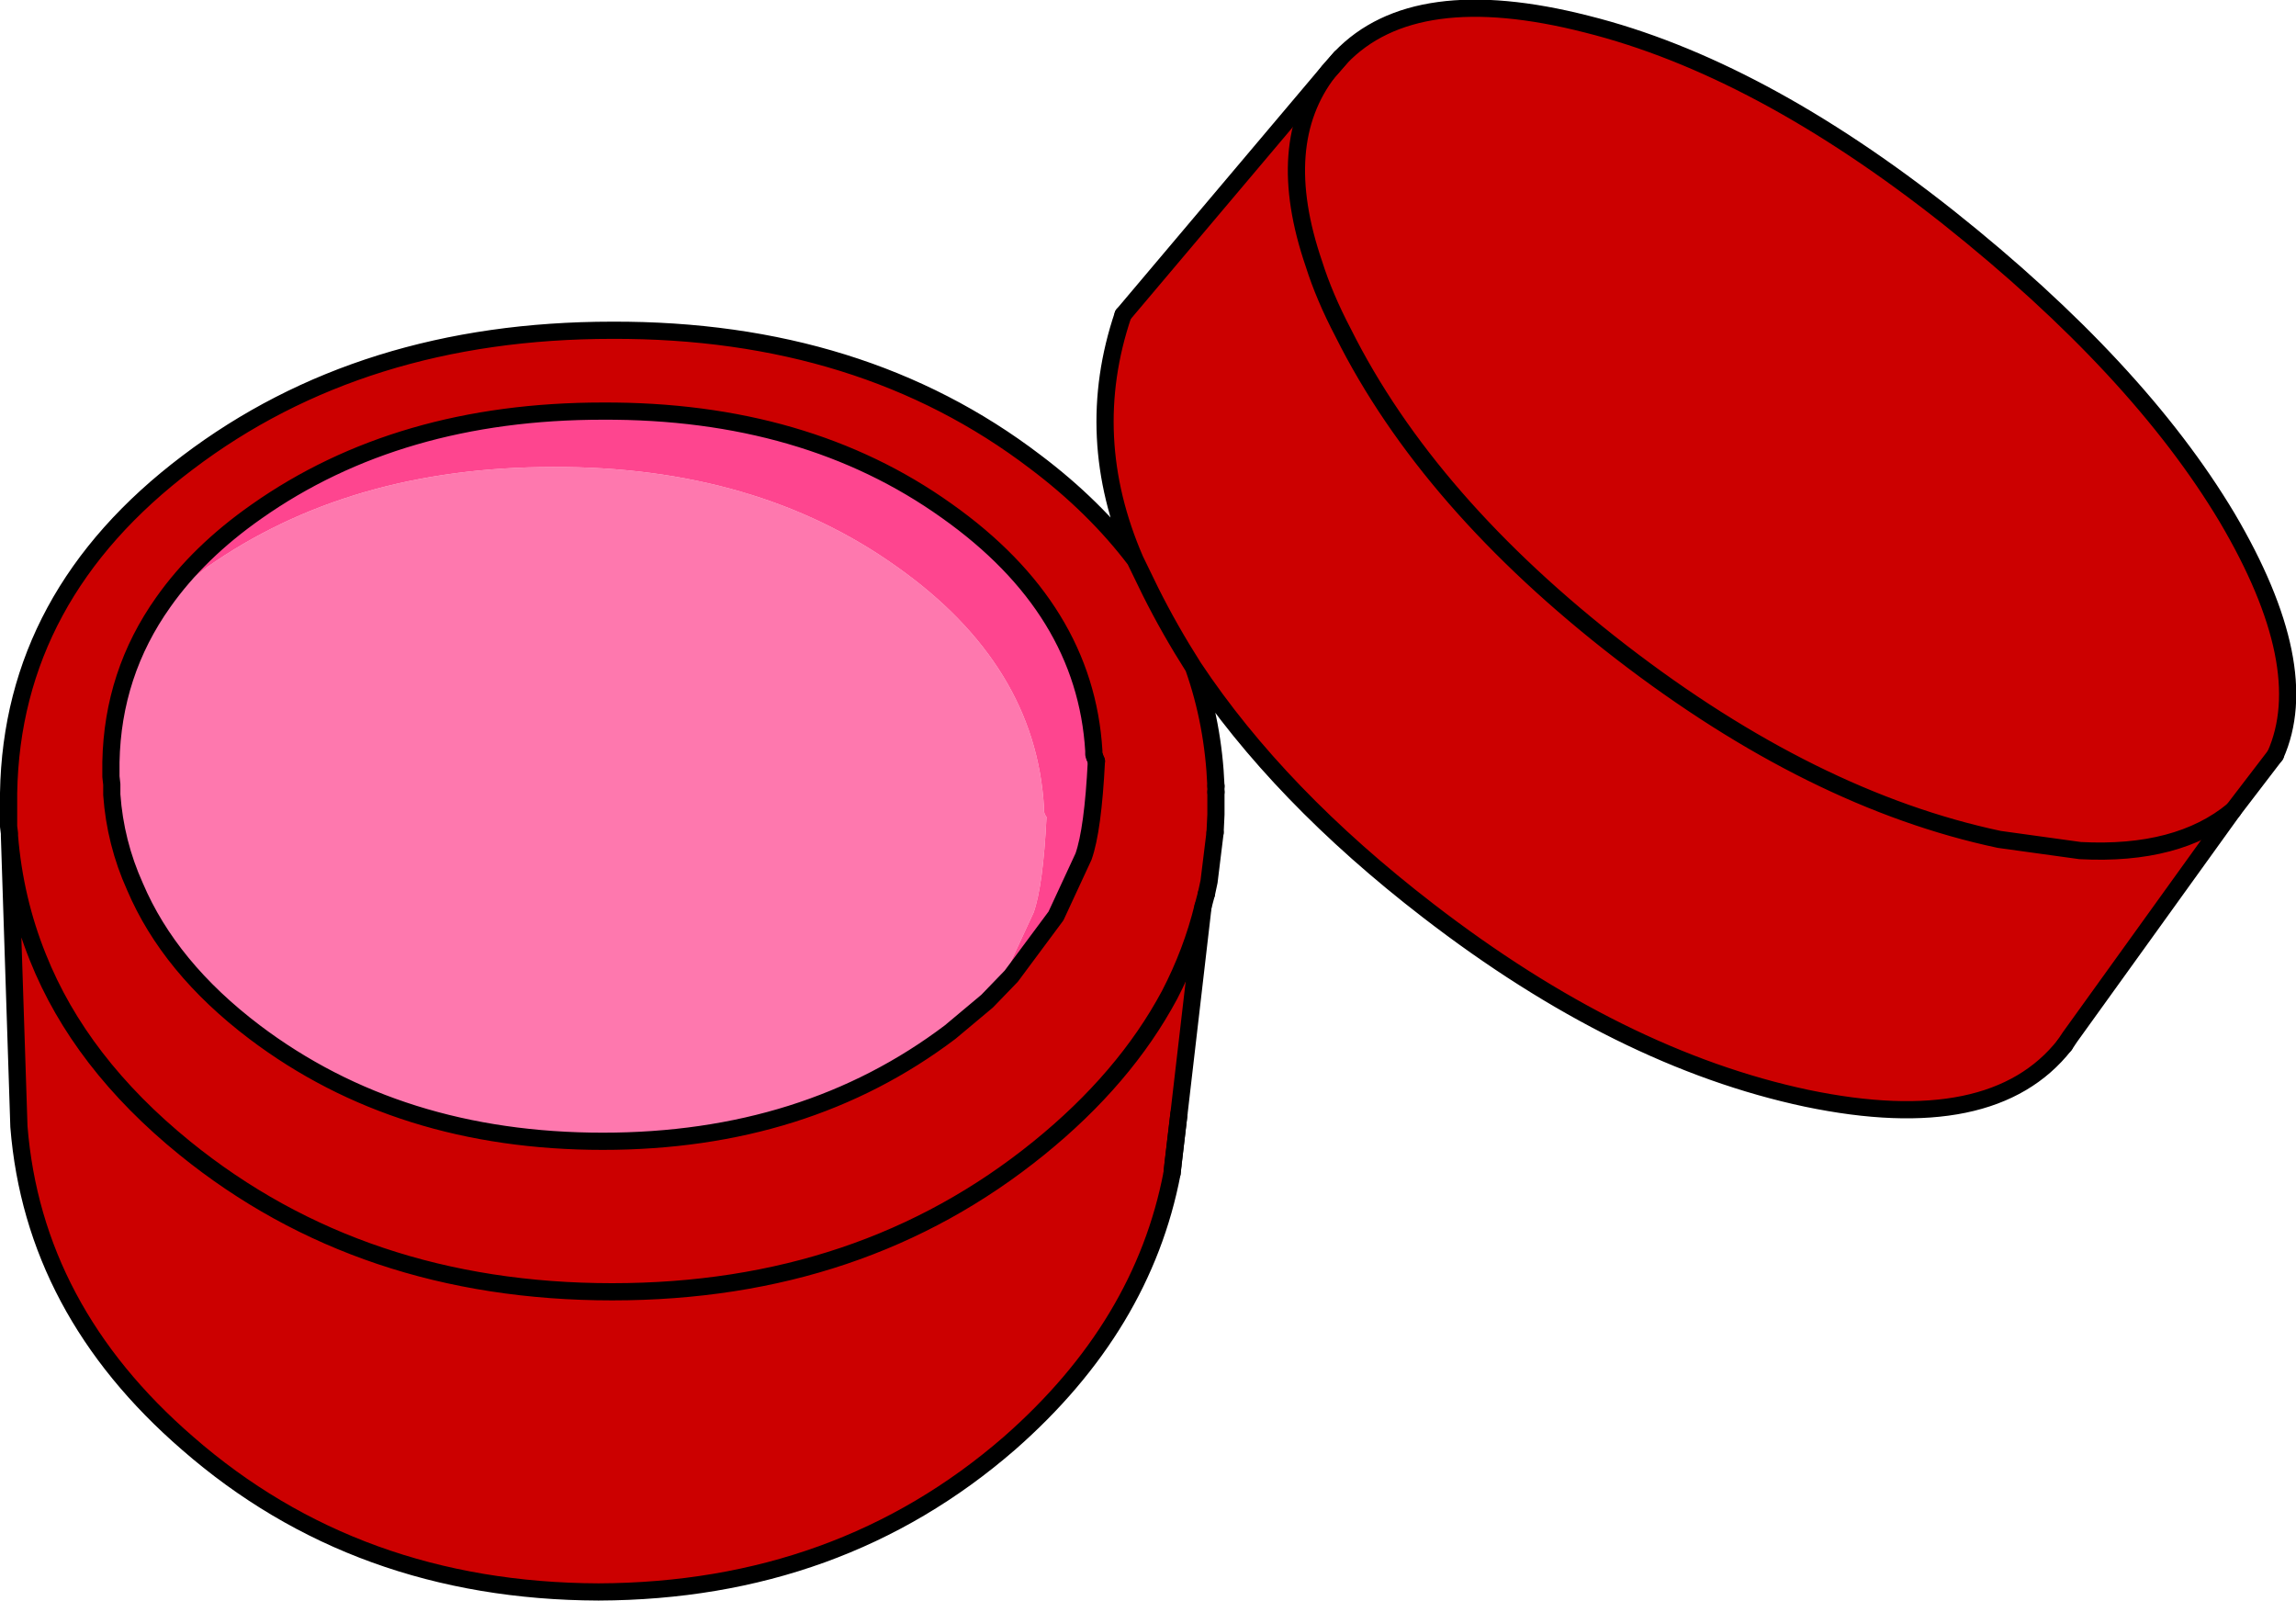 <?xml version="1.0" encoding="UTF-8" standalone="no"?>
<svg xmlns:xlink="http://www.w3.org/1999/xlink" height="93.05px" width="133.5px" xmlns="http://www.w3.org/2000/svg">
  <g transform="matrix(1.0, 0.0, 0.0, 1.0, 0.5, 0.45)">
    <path d="M131.8 43.45 L129.35 46.65 119.85 59.85 119.55 60.3 Q115.35 65.65 104.55 63.4 93.7 61.1 82.55 52.5 73.85 45.8 68.9 38.35 70.05 41.6 70.2 45.25 L70.2 45.6 70.2 46.9 70.15 47.95 69.8 50.8 69.65 51.5 69.45 52.25 68.05 64.3 67.7 67.25 67.65 67.75 Q65.95 76.65 58.2 83.45 48.3 92.05 34.3 92.1 20.25 92.05 10.4 83.45 1.45 75.7 0.6 65.05 L0.05 48.15 0.05 48.0 0.0 47.6 0.0 47.5 0.0 47.35 0.0 46.75 0.0 46.15 0.0 45.65 Q0.2 34.15 10.4 26.45 20.55 18.75 35.1 18.75 49.6 18.7 59.7 26.4 63.15 29.0 65.5 32.1 62.4 24.95 64.8 17.85 L76.75 3.7 Q73.5 7.9 75.9 14.9 76.5 16.8 77.6 18.9 82.55 28.8 93.75 37.45 104.9 46.05 115.75 48.35 L120.45 49.0 Q126.15 49.3 129.35 46.65 126.15 49.3 120.45 49.0 L115.75 48.35 Q104.9 46.05 93.75 37.45 82.55 28.8 77.6 18.9 76.5 16.8 75.9 14.9 73.5 7.9 76.75 3.7 L77.45 2.9 Q81.75 -1.6 91.75 0.95 101.75 3.45 112.8 12.2 123.8 20.95 129.0 29.65 134.1 38.3 131.8 43.45 M9.0 34.55 Q6.05 38.7 5.95 43.85 L5.95 44.25 5.95 44.7 6.0 45.15 6.0 45.25 6.0 45.35 6.0 45.65 6.0 45.75 Q6.2 48.55 7.35 51.1 9.35 55.8 14.3 59.55 22.7 65.9 34.55 65.9 46.35 65.9 54.75 59.55 L56.9 57.75 58.3 56.3 60.9 52.8 62.5 49.35 Q63.05 47.8 63.25 43.8 L63.15 43.55 63.1 43.4 63.1 43.3 63.1 43.2 Q62.6 34.95 54.55 29.25 46.35 23.4 34.55 23.45 22.7 23.45 14.4 29.3 11.05 31.65 9.0 34.55 M69.45 52.25 Q68.8 54.9 67.5 57.4 64.9 62.25 59.9 66.3 49.6 74.65 35.1 74.65 20.55 74.65 10.25 66.3 4.15 61.35 1.7 55.2 0.35 51.85 0.05 48.15 0.35 51.85 1.7 55.2 4.15 61.35 10.25 66.3 20.55 74.65 35.1 74.65 49.6 74.65 59.9 66.3 64.9 62.25 67.5 57.4 68.8 54.9 69.45 52.25 M65.5 32.1 L66.4 33.95 Q67.5 36.15 68.9 38.35 67.5 36.15 66.4 33.95 L65.5 32.1" fill="#cc0000" fill-rule="evenodd" stroke="none"/>
    <path d="M9.0 34.55 L11.5 32.55 Q19.8 26.7 31.65 26.7 43.45 26.65 51.65 32.5 59.7 38.2 60.2 46.45 L60.2 46.55 60.2 46.65 Q60.2 46.85 60.35 47.05 60.15 51.05 59.6 52.6 L58.0 56.05 56.9 57.75 54.75 59.55 Q46.35 65.9 34.55 65.9 22.7 65.9 14.3 59.55 9.35 55.8 7.35 51.1 6.2 48.55 6.0 45.75 L6.0 45.65 6.0 45.35 6.0 45.25 6.0 45.15 5.95 44.7 5.95 44.25 5.95 43.85 Q6.05 38.7 9.0 34.55" fill="#fe78ae" fill-rule="evenodd" stroke="none"/>
    <path d="M56.9 57.75 L58.0 56.05 58.3 56.3 56.9 57.75" fill="#ff6699" fill-rule="evenodd" stroke="none"/>
    <path d="M58.0 56.05 L59.6 52.6 Q60.15 51.05 60.35 47.05 60.2 46.85 60.2 46.65 L60.2 46.55 60.2 46.45 Q59.7 38.2 51.65 32.5 43.45 26.65 31.65 26.7 19.8 26.7 11.5 32.55 L9.0 34.55 Q11.05 31.65 14.4 29.3 22.7 23.45 34.55 23.45 46.35 23.4 54.55 29.25 62.6 34.95 63.1 43.2 L63.1 43.3 63.1 43.4 63.15 43.55 63.25 43.8 Q63.05 47.8 62.5 49.35 L60.9 52.8 58.3 56.3 58.0 56.05" fill="#fe458f" fill-rule="evenodd" stroke="none"/>
    <path d="M131.8 43.45 L129.35 46.65 119.85 59.85 119.55 60.3 M70.2 45.25 L70.2 45.6 M70.15 47.95 L69.8 50.8 69.65 51.5 M69.45 52.25 L68.05 64.3 M64.8 17.85 L76.75 3.7 77.45 2.9 M63.25 43.8 L63.15 43.55 M67.7 67.25 L67.65 67.75 M67.7 67.3 L67.7 67.25 68.05 64.3" fill="none" stroke="#000000" stroke-linecap="round" stroke-linejoin="round" stroke-width="1.0"/>
    <path d="M119.55 60.3 Q115.35 65.65 104.55 63.4 93.7 61.1 82.55 52.5 73.85 45.8 68.9 38.35 70.05 41.6 70.2 45.25 M70.2 45.6 L70.2 46.9 70.15 47.95 M69.65 51.5 L69.45 52.25 M68.05 64.3 L67.7 67.3 67.65 67.75 Q65.95 76.65 58.2 83.45 48.3 92.05 34.3 92.1 20.25 92.05 10.4 83.45 1.45 75.7 0.6 65.05 L0.05 48.15 0.05 48.0 0.0 47.6 0.0 47.5 0.0 47.35 0.0 46.75 0.0 46.15 0.0 45.65 Q0.2 34.15 10.4 26.45 20.55 18.75 35.1 18.75 49.6 18.7 59.7 26.4 63.15 29.0 65.5 32.1 62.4 24.95 64.8 17.85 M76.75 3.7 L76.8 3.65 77.45 2.9 Q81.75 -1.6 91.75 0.95 101.75 3.45 112.8 12.2 123.8 20.95 129.0 29.65 134.1 38.3 131.8 43.45 M129.35 46.65 Q126.15 49.3 120.45 49.0 L115.75 48.35 Q104.9 46.05 93.75 37.45 82.55 28.8 77.6 18.9 76.5 16.8 75.9 14.9 73.5 7.9 76.75 3.7 M9.0 34.55 Q6.05 38.7 5.95 43.85 L5.95 44.25 5.95 44.7 6.0 45.15 6.0 45.25 6.0 45.35 6.0 45.65 6.0 45.75 Q6.2 48.55 7.35 51.1 9.35 55.8 14.3 59.55 22.7 65.9 34.55 65.9 46.35 65.9 54.75 59.55 L56.9 57.75 M58.3 56.3 L60.9 52.8 62.5 49.35 Q63.05 47.8 63.25 43.8 M63.15 43.55 L63.1 43.4 63.1 43.3 63.1 43.2 Q62.6 34.95 54.55 29.25 46.35 23.4 34.55 23.45 22.7 23.45 14.4 29.3 11.05 31.65 9.0 34.55 M68.9 38.35 Q67.5 36.15 66.4 33.95 L65.5 32.1 M0.05 48.15 Q0.35 51.85 1.7 55.2 4.15 61.35 10.25 66.3 20.55 74.65 35.1 74.65 49.6 74.65 59.9 66.3 64.9 62.25 67.5 57.4 68.8 54.9 69.45 52.25 M58.3 56.3 L56.9 57.75" fill="none" stroke="#000000" stroke-linecap="round" stroke-linejoin="round" stroke-width="1.0"/>
  </g>
</svg>
